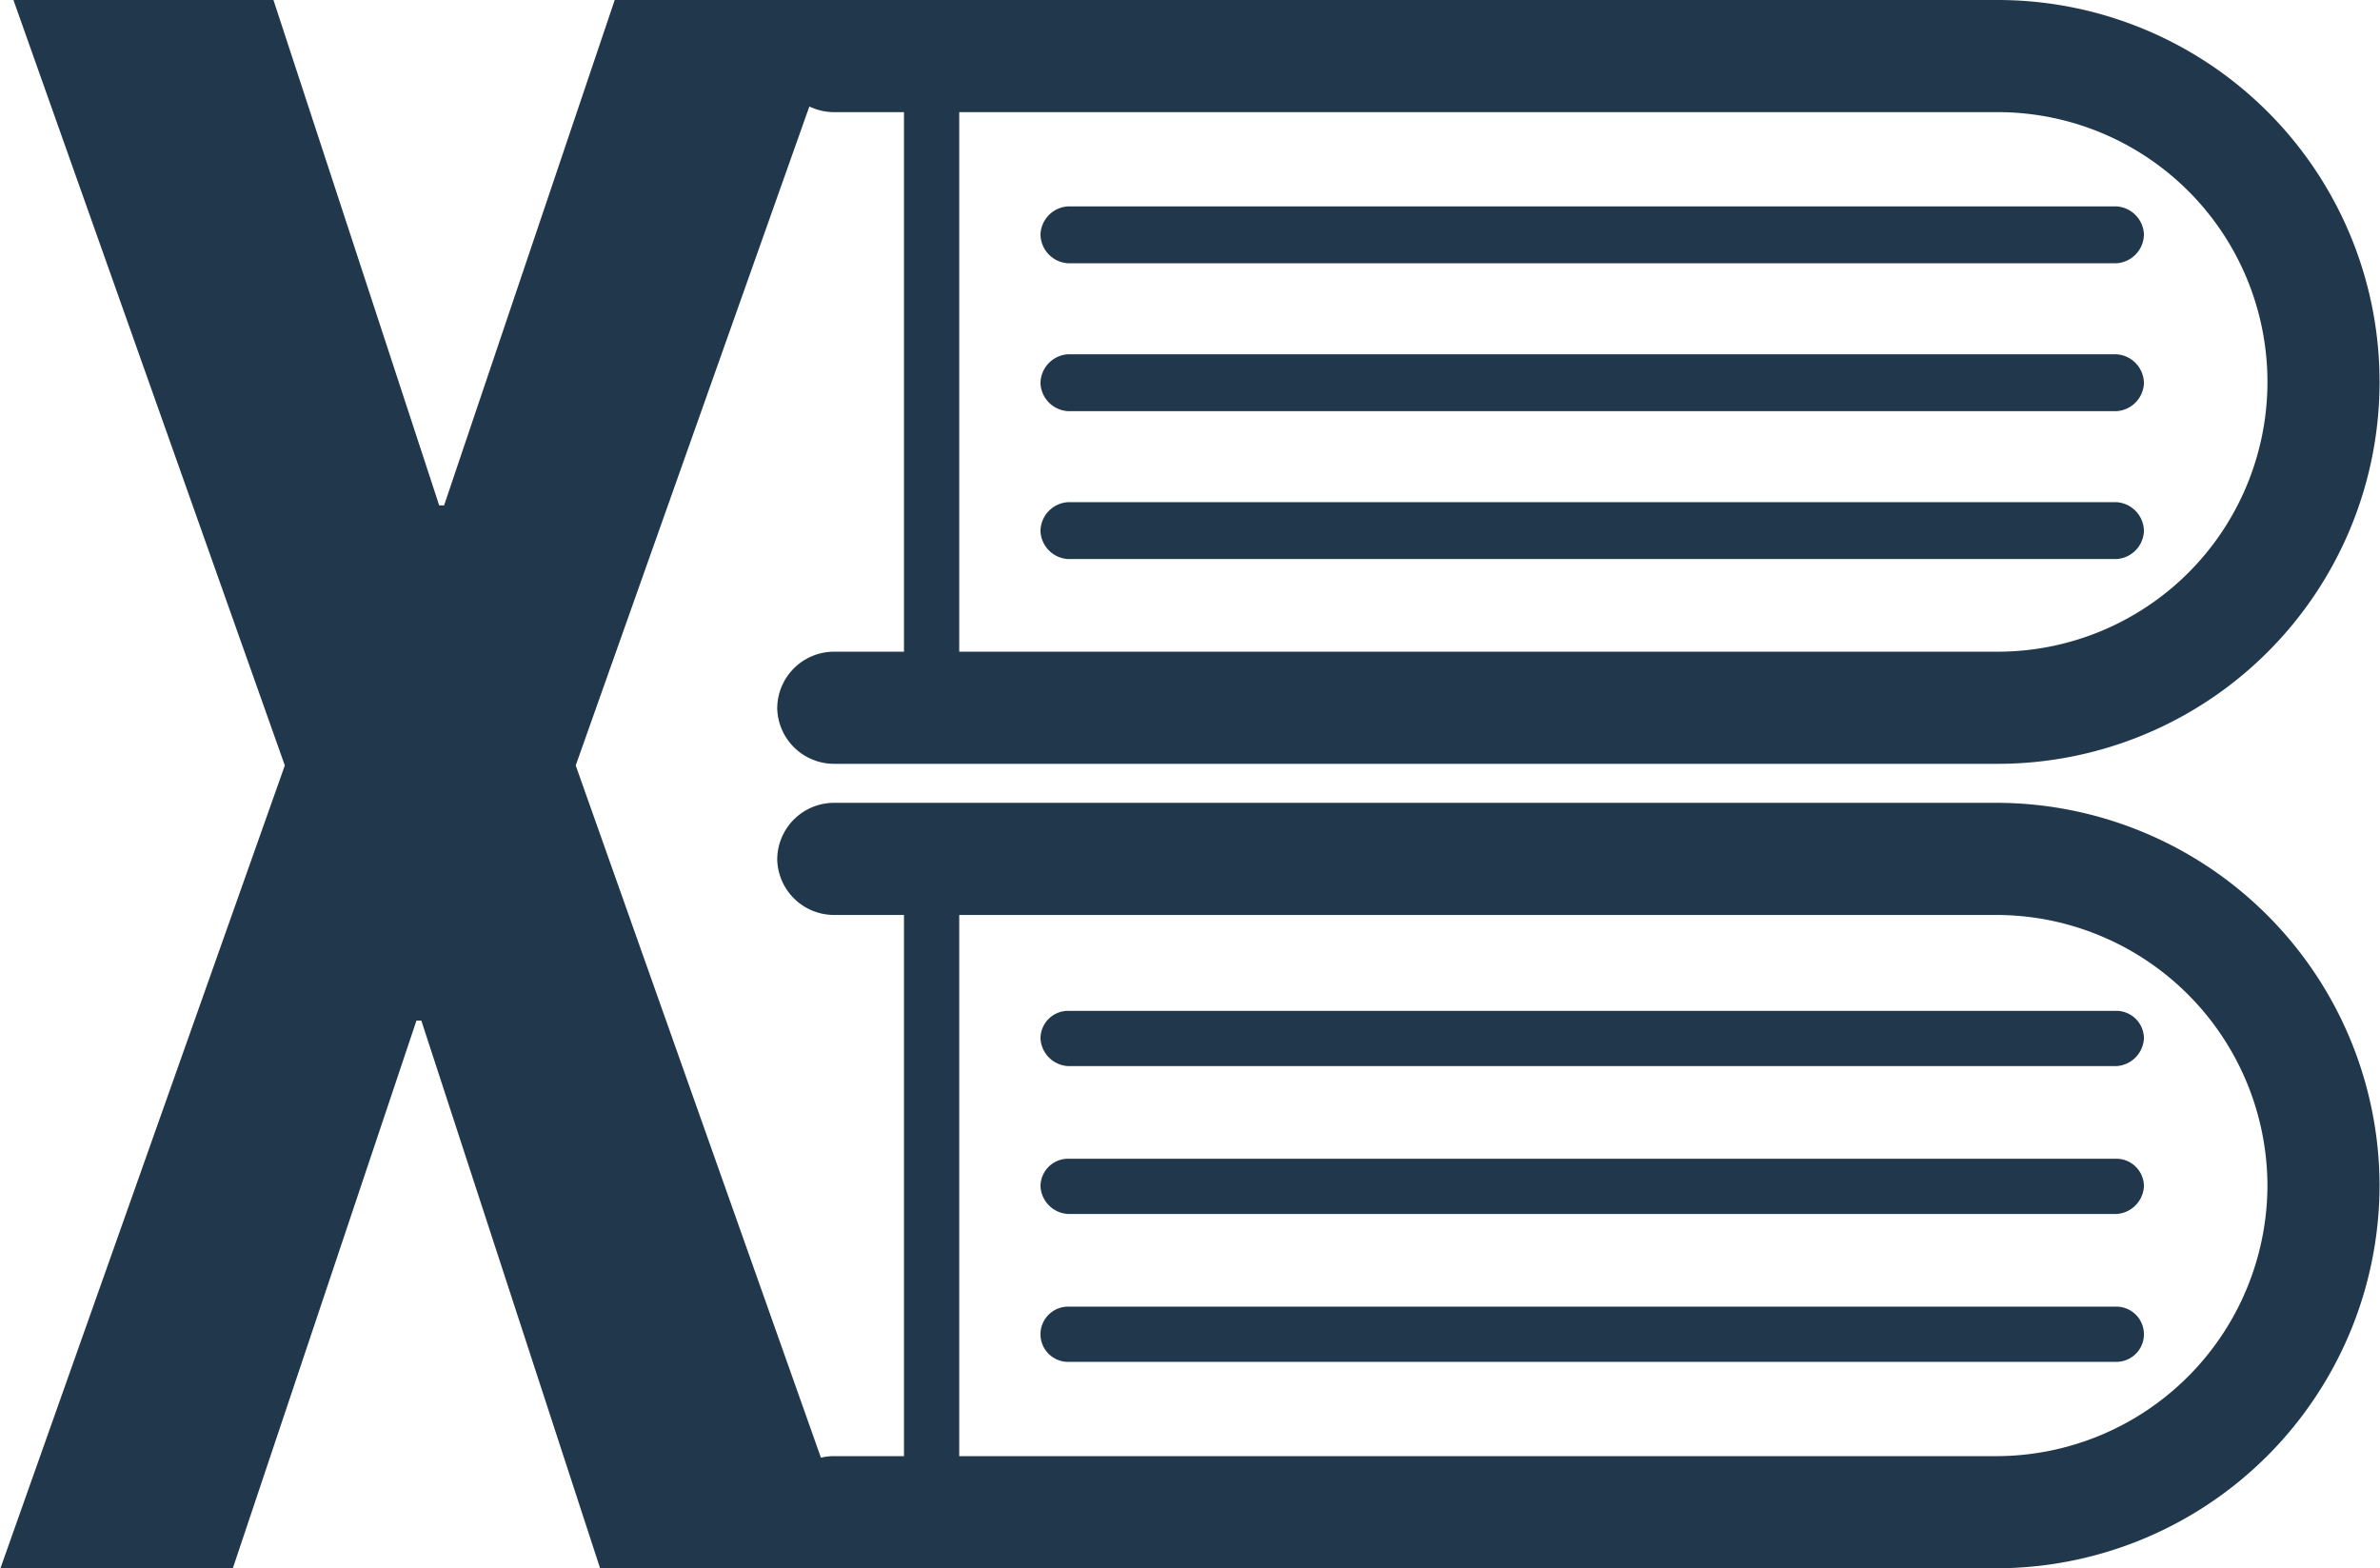 <svg id="Capa_1" data-name="Capa 1" xmlns="http://www.w3.org/2000/svg" width="51.6mm" height="34mm" viewBox="0 0 146.4 96.5"><defs><style>.cls-1{fill:#21384c;}</style></defs><path class="cls-1" d="M17.5,47.1.8,0h16L27,31.1h.3L37.8,0H52.1L35.4,47.1,52.9,96.5h-16l-11-33.7h-.3L14.3,96.5H0Z"/><path class="cls-1" d="M64,14.4a1.8,1.8,0,0,1,1.7-1.7h64.5a1.8,1.8,0,0,1,1.7,1.7,1.8,1.8,0,0,1-1.7,1.8H65.7A1.8,1.8,0,0,1,64,14.4Zm1.7,10.9h64.5a1.8,1.8,0,0,0,1.7-1.7,1.8,1.8,0,0,0-1.7-1.8H65.7A1.8,1.8,0,0,0,64,23.6,1.8,1.8,0,0,0,65.7,25.3Zm66.2,7.4a1.8,1.8,0,0,0-1.7-1.8H65.7A1.8,1.8,0,0,0,64,32.7a1.8,1.8,0,0,0,1.7,1.7h64.5A1.8,1.8,0,0,0,131.9,32.7ZM55.6,40.1V6.9H51.3a3.5,3.5,0,0,1-3.5-3.4A3.5,3.5,0,0,1,51.3,0h71.6a23.5,23.5,0,0,1,0,47H51.3a3.5,3.5,0,0,1-3.5-3.4,3.5,3.5,0,0,1,3.5-3.5Zm3.4,0h63.9a16.6,16.6,0,0,0,0-33.2H59Zm71.2,22.1H65.7A1.7,1.7,0,0,0,64,63.9a1.8,1.8,0,0,0,1.7,1.7h64.5a1.8,1.8,0,0,0,1.7-1.7A1.7,1.7,0,0,0,130.2,62.2Zm0,9.1H65.7A1.7,1.7,0,0,0,64,73a1.8,1.8,0,0,0,1.7,1.7h64.5a1.8,1.8,0,0,0,1.7-1.7A1.7,1.7,0,0,0,130.2,71.3Zm0,9.1H65.7a1.7,1.7,0,0,0,0,3.4h64.5a1.7,1.7,0,0,0,0-3.4Zm16.2-7.5a23.6,23.6,0,0,1-23.5,23.6H51.3A3.5,3.5,0,0,1,47.8,93a3.5,3.5,0,0,1,3.5-3.4h4.3V56.3H51.3a3.5,3.5,0,0,1-3.5-3.4,3.5,3.5,0,0,1,3.5-3.5h71.6A23.6,23.6,0,0,1,146.4,72.9Zm-6.9,0a16.7,16.7,0,0,0-16.6-16.6H59V89.6h63.9A16.7,16.7,0,0,0,139.5,72.9Z"/></svg>